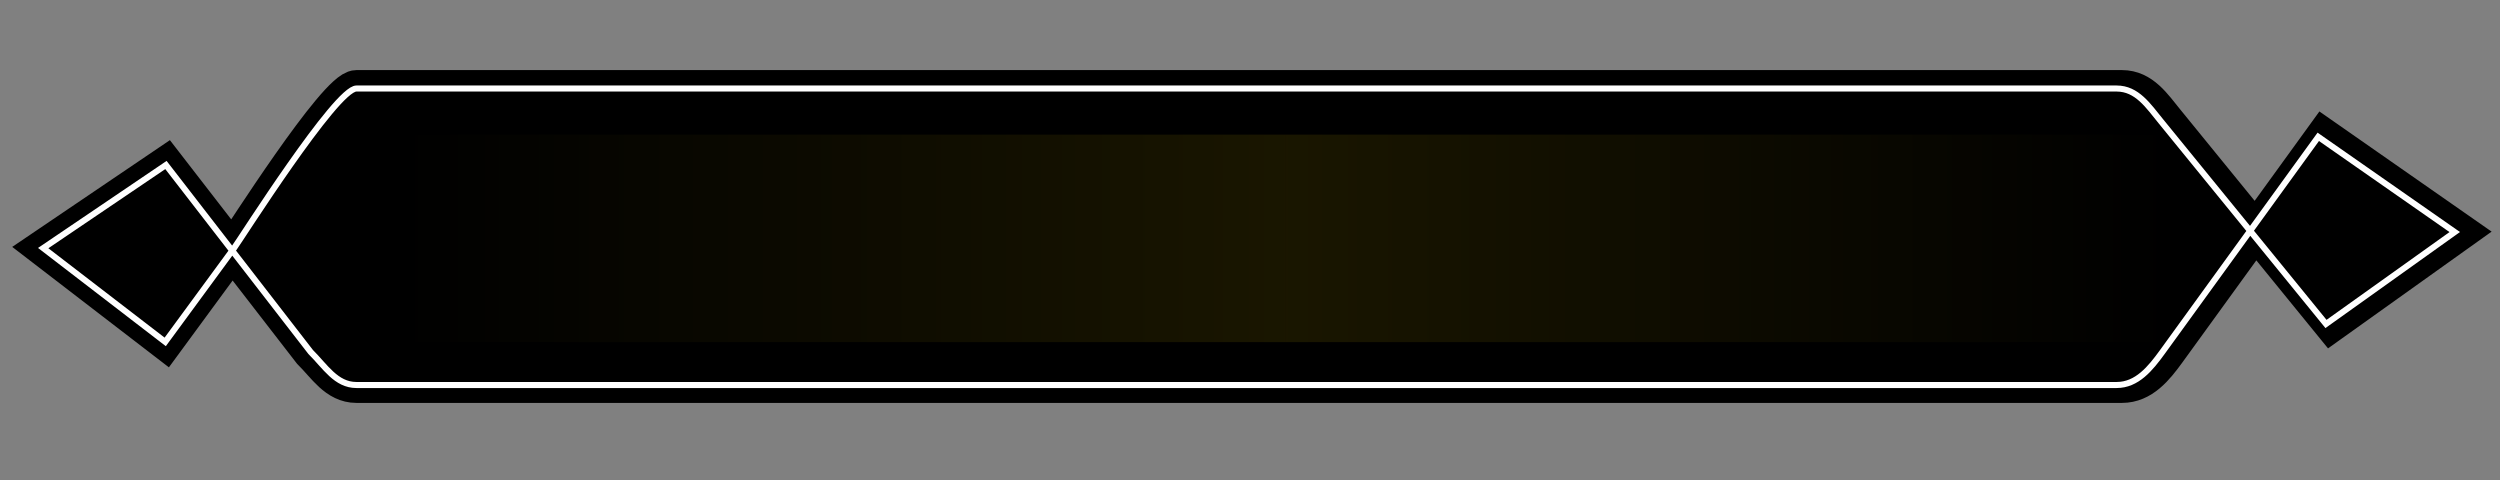<?xml version="1.0" encoding="UTF-8" standalone="no"?>
<!DOCTYPE svg PUBLIC "-//W3C//DTD SVG 1.1//EN" "http://www.w3.org/Graphics/SVG/1.1/DTD/svg11.dtd">
<svg width="100%" height="100%" viewBox="0 0 3489 670" version="1.1" xmlns="http://www.w3.org/2000/svg" xmlns:xlink="http://www.w3.org/1999/xlink" xml:space="preserve" xmlns:serif="http://www.serif.com/" style="fill-rule:evenodd;clip-rule:evenodd;">
    <rect x="0" y="0" width="3489" height="670" fill="#808080" stroke="none"/>
    <g id="Artboard1" transform="matrix(0.994,0,0,0.27,0,0)">
        <rect x="0" y="0" width="3507.87" height="2480.32" style="fill:none;"/>
        <clipPath id="_clip1">
            <rect x="0" y="0" width="3507.87" height="2480.32"/>
        </clipPath>
        <g clip-path="url(#_clip1)">
            <g id="g10397-0" transform="matrix(8.494,0,0,31.3,1241.01,-24270.7)">
                <path id="rect2985-5-2" d="M-87.186,789.996L204.648,789.996C208.018,789.996 209.868,792.834 211.998,795.447L239.257,828.878L260.544,813.698L237.983,797.972L212.21,833.507C210.231,836.235 208.018,838.958 204.648,838.958L-87.186,838.958C-90.556,838.958 -92.353,835.879 -94.748,833.507L-118.67,802.626L-138.958,816.349L-118.789,831.838L-107.431,816.381C-106.287,814.823 -90.556,789.996 -87.186,789.996Z" style="fill:rgb(115,8,15);fill-rule:nonzero;stroke:black;stroke-width:6px;"/>
                <path id="rect2985-9-71-7" d="M-87.19,790.04L203.762,790.04C207.133,790.04 208.983,792.878 211.113,795.49L238.372,828.921L259.658,813.742L237.097,798.016L211.324,833.551C209.345,836.279 207.133,839.002 203.762,839.002L-87.19,839.002C-90.561,839.002 -92.358,835.923 -94.752,833.551L-118.675,802.67L-138.963,816.393L-118.794,831.882L-107.436,816.425C-106.291,814.867 -90.561,790.04 -87.19,790.04Z" style="fill-rule:nonzero;stroke:white;stroke-width:1px;"/>
            </g>
            <g id="g12852" transform="matrix(8.494,0,0,31.3,-824.958,-7731.66)">
                <rect id="rect12808" x="309.632" y="269.249" width="147.028" height="34.265" style="fill:url(#_Linear2);"/>
                <g id="rect12808-0" transform="matrix(-1,0,0,1,0,0)">
                    <rect x="-309.632" y="269.249" width="147.028" height="34.265" style="fill:url(#_Linear3);"/>
                </g>
            </g>
        </g>
    </g>
    <defs>
        <linearGradient id="_Linear2" x1="0" y1="0" x2="1" y2="0" gradientUnits="userSpaceOnUse" gradientTransform="matrix(147.028,0,0,147.028,309.632,286.382)"><stop offset="0" style="stop-color:rgb(255,220,0);stop-opacity:0.1"/><stop offset="1" style="stop-color:rgb(255,220,0);stop-opacity:0"/></linearGradient>
        <linearGradient id="_Linear3" x1="0" y1="0" x2="1" y2="0" gradientUnits="userSpaceOnUse" gradientTransform="matrix(147.028,0,0,147.028,-309.632,286.382)"><stop offset="0" style="stop-color:rgb(255,220,0);stop-opacity:0.1"/><stop offset="1" style="stop-color:rgb(255,220,0);stop-opacity:0"/></linearGradient>
    </defs>
</svg>
